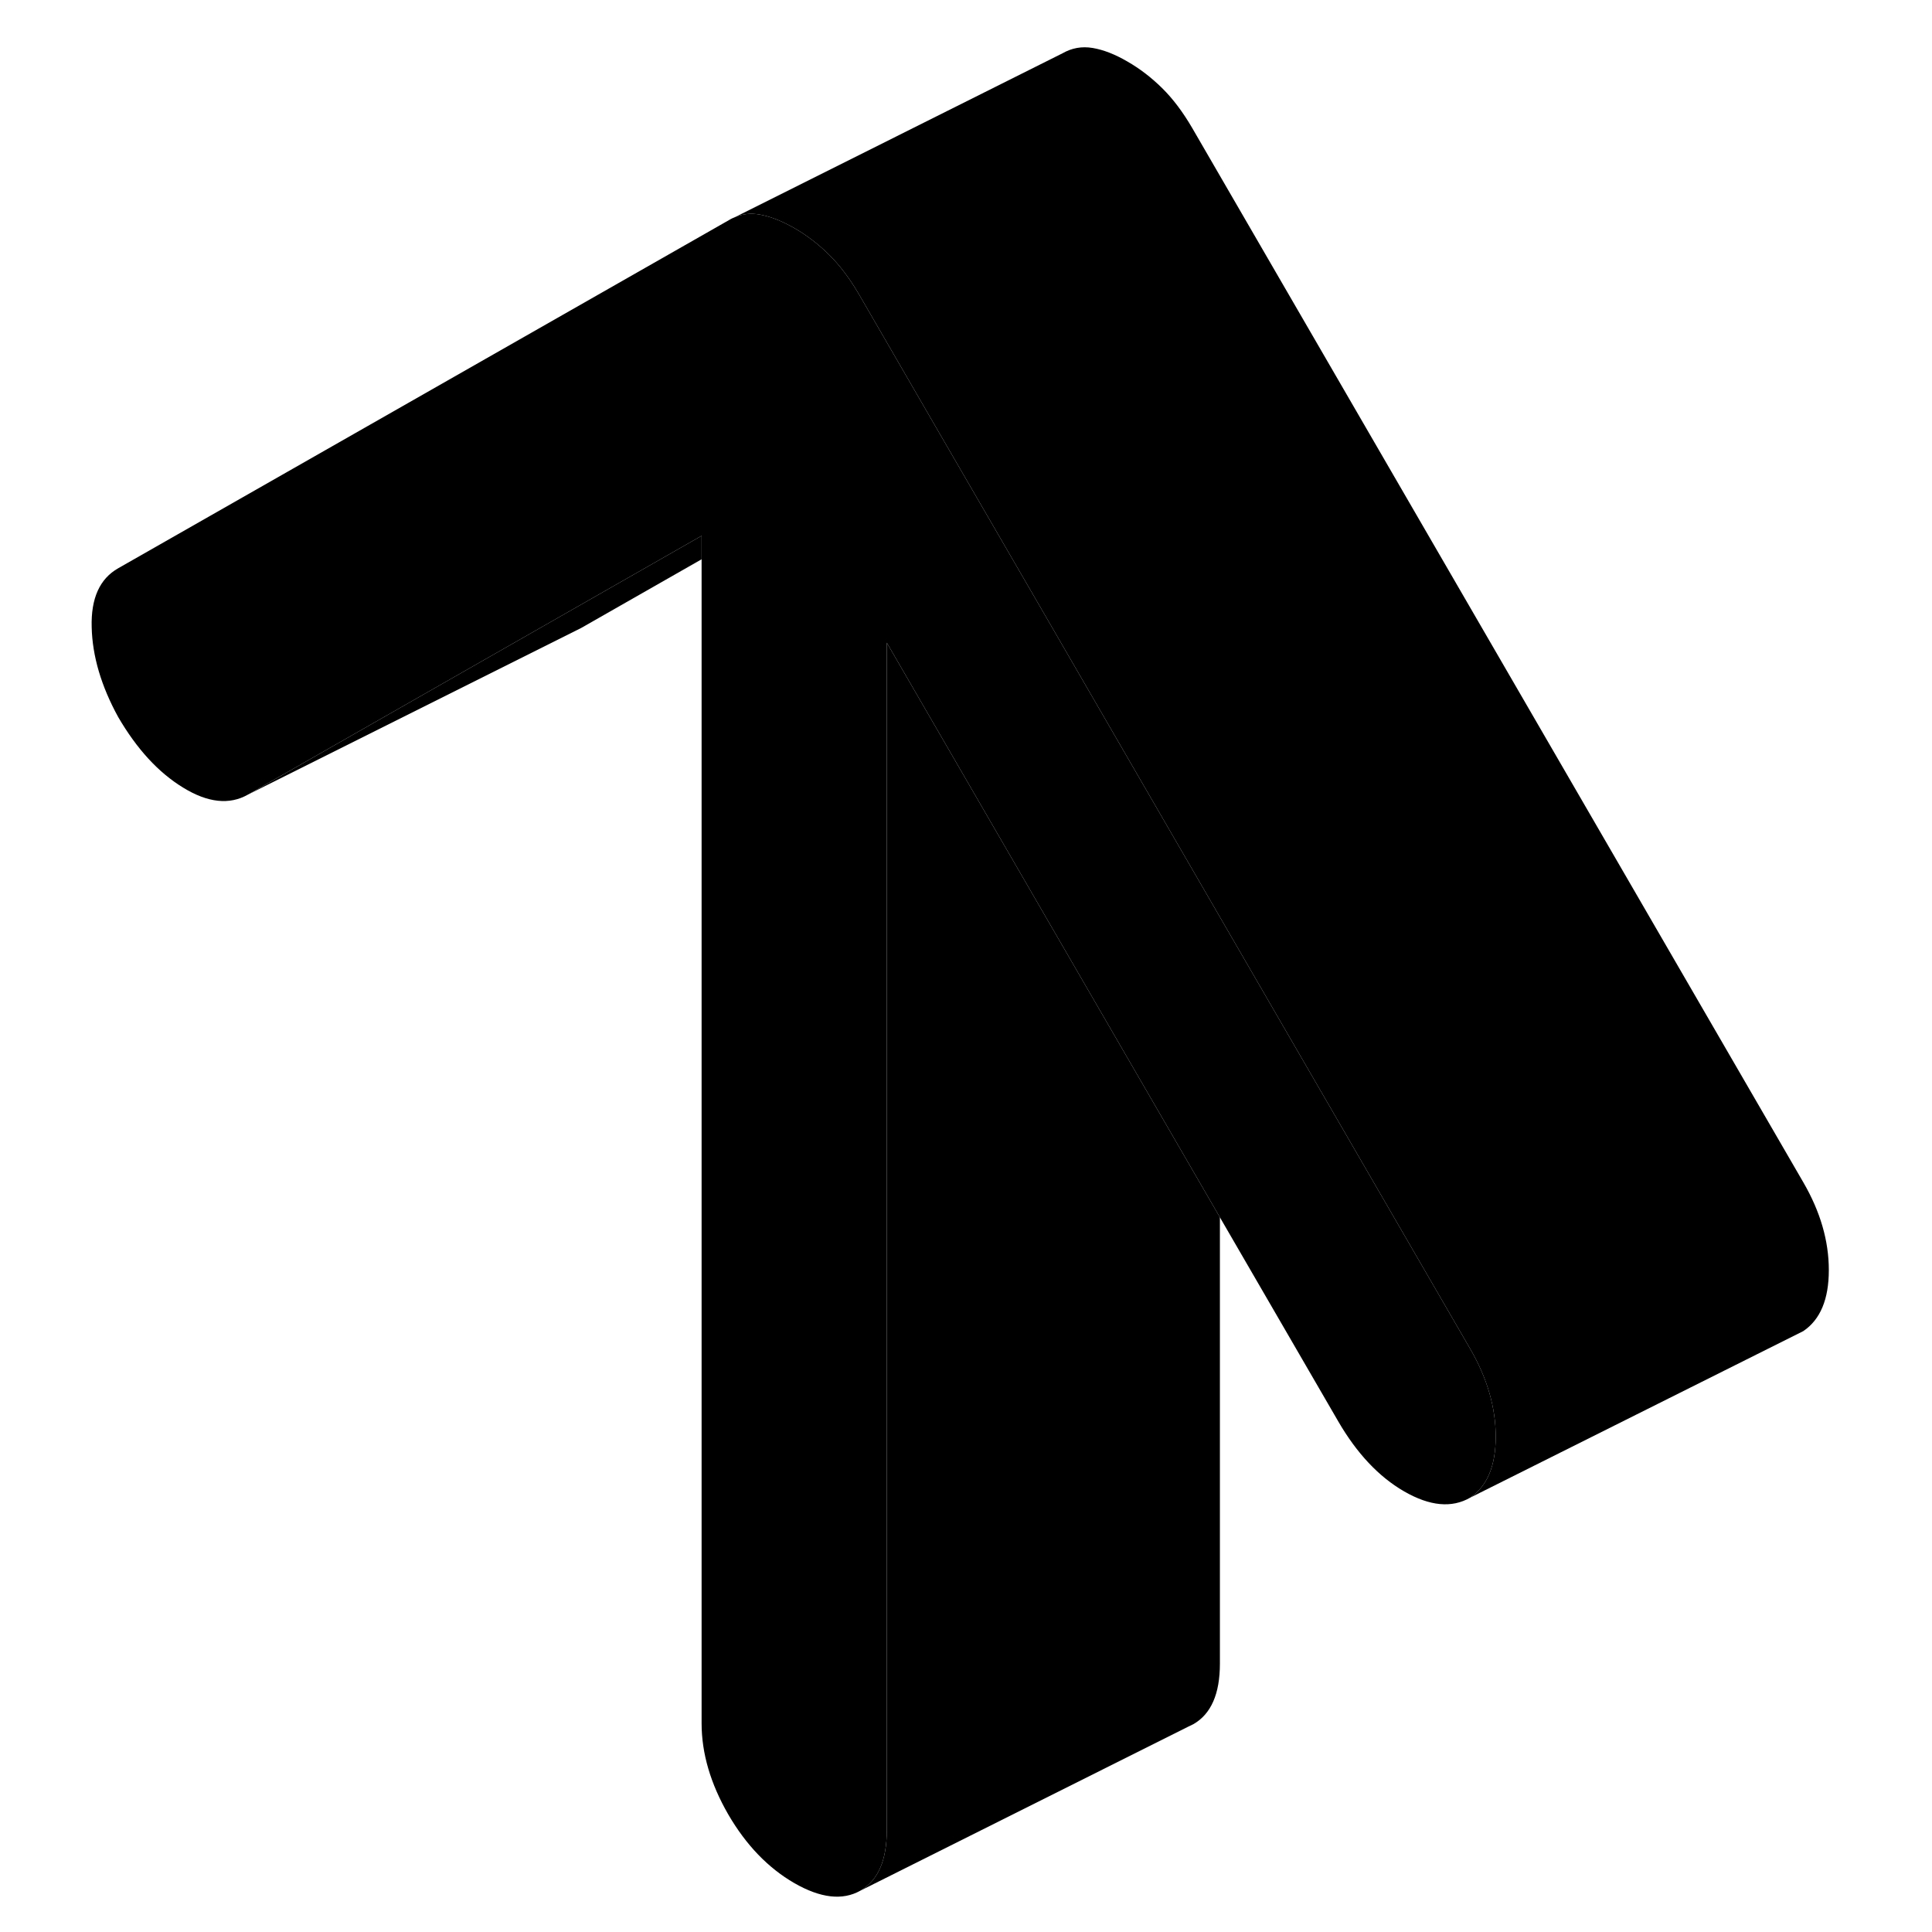 <svg width="48" height="48" viewBox="0 0 109 116" xmlns="http://www.w3.org/2000/svg" stroke-width="1px"
     stroke-linecap="round" stroke-linejoin="round">
    <path d="M86.305 86.26C86.305 88.01 85.795 89.23 84.775 89.92C83.665 90.56 82.345 90.43 80.815 89.55C79.285 88.67 77.965 87.26 76.855 85.35L69.745 73.09L58.625 53.91L49.745 38.59V109.89C49.745 111.7 49.215 112.91 48.155 113.52C47.085 114.12 45.765 113.97 44.185 113.06C42.615 112.15 41.295 110.78 40.225 108.94C39.165 107.1 38.625 105.28 38.625 103.47V32.17L28.655 37.86L11.385 47.71C10.275 48.34 8.975 48.2 7.495 47.29C6.005 46.38 4.715 44.97 3.595 43.05C2.575 41.19 2.045 39.39 2.005 37.66C1.955 35.93 2.485 34.75 3.595 34.12L40.295 13.2C40.405 13.13 40.525 13.08 40.645 13.03C41.105 12.84 41.585 12.79 42.105 12.88C42.375 12.93 42.645 13 42.925 13.1C43.325 13.24 43.745 13.44 44.185 13.69C44.935 14.12 45.625 14.65 46.275 15.29C46.925 15.93 47.525 16.73 48.085 17.69L52.655 25.58L58.625 35.87L69.745 55.06L84.775 80.99C85.795 82.75 86.305 84.5 86.305 86.26Z" class="pr-icon-iso-solid-stroke" stroke-linejoin="round"/>
    <path d="M38.625 32.17V33.58L31.385 37.71L31.045 37.88L11.385 47.71L28.655 37.86L38.625 32.17Z" class="pr-icon-iso-solid-stroke" stroke-linejoin="round"/>
    <path d="M69.745 73.09V99.89C69.745 101.7 69.215 102.91 68.155 103.52L67.825 103.68L48.155 113.52C49.215 112.91 49.745 111.7 49.745 109.89V38.59L58.625 53.91L69.745 73.09Z" class="pr-icon-iso-solid-stroke" stroke-linejoin="round"/>
    <path d="M106.305 76.26C106.305 78.01 105.795 79.23 104.775 79.92L84.775 89.92C85.795 89.23 86.305 88.01 86.305 86.26C86.305 84.51 85.795 82.75 84.775 80.99L69.745 55.06L58.625 35.87L52.655 25.58L48.085 17.69C47.525 16.73 46.925 15.93 46.275 15.29C45.625 14.65 44.935 14.12 44.185 13.69C43.745 13.44 43.325 13.24 42.925 13.1C42.645 13 42.375 12.93 42.105 12.88C41.585 12.79 41.105 12.84 40.645 13.03L60.295 3.2C60.855 2.88 61.455 2.77 62.105 2.88C62.755 2.99 63.445 3.26 64.185 3.69C64.935 4.12 65.625 4.65 66.275 5.29C66.925 5.93 67.525 6.73 68.085 7.69L104.775 70.99C105.795 72.75 106.305 74.5 106.305 76.26Z" class="pr-icon-iso-solid-stroke" stroke-linejoin="round"/>
</svg>